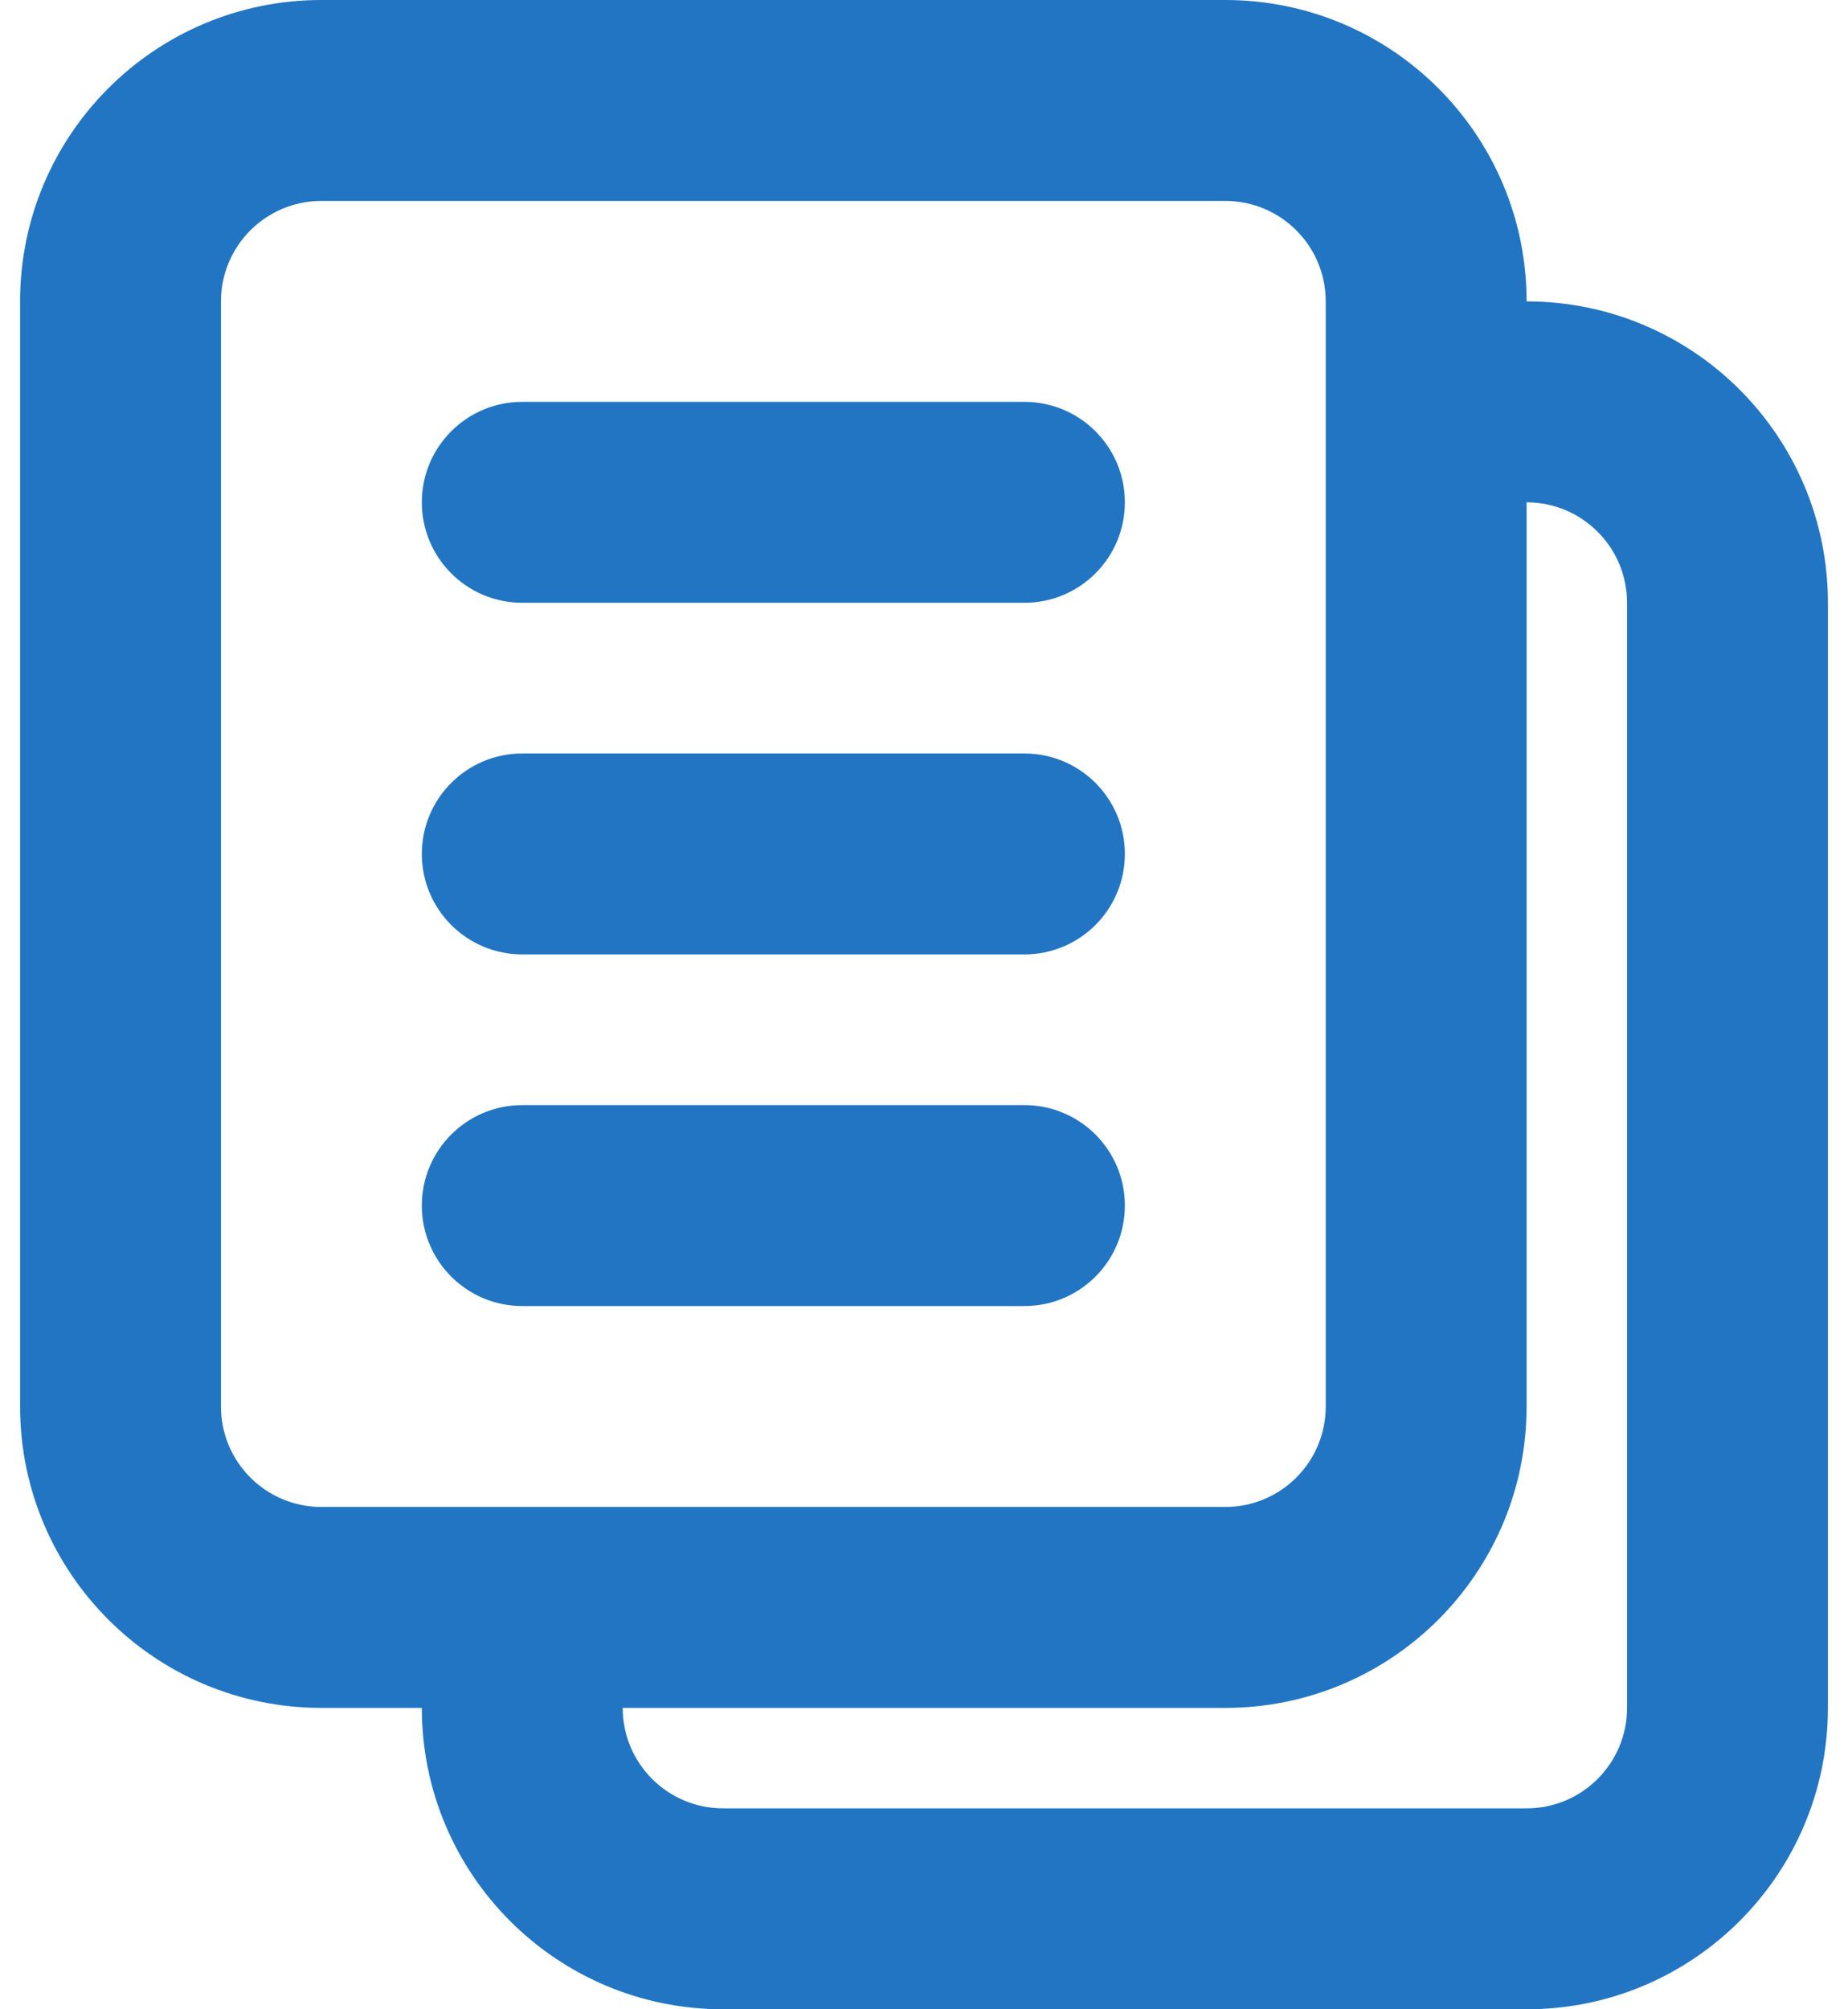 <svg width="46" height="50" viewBox="0 0 46 50" fill="none" xmlns="http://www.w3.org/2000/svg">
<path fill-rule="evenodd" clip-rule="evenodd" d="M8 42.5L10.5 42.5C10.5 46.642 13.858 50 18 50H38C42.142 50 45.5 46.642 45.5 42.5V15C45.5 10.858 42.142 7.5 38 7.5C38 3.358 34.642 0 30.5 0H8C3.858 0 0.5 3.358 0.5 7.5L0.5 35C0.5 39.142 3.858 42.5 8 42.5ZM13 37.5L13.004 37.5H30.5C31.881 37.5 33 36.381 33 35L33 10V7.5C33 6.119 31.881 5 30.5 5L8 5C6.619 5 5.5 6.119 5.5 7.5L5.5 35C5.5 36.381 6.619 37.5 8 37.5H12.996L13 37.5ZM40.5 15C40.5 13.619 39.381 12.5 38 12.5L38 35C38 39.142 34.642 42.5 30.5 42.5L15.5 42.5C15.5 43.881 16.619 45 18 45H38C39.381 45 40.5 43.881 40.5 42.5V15ZM25.5 10C26.881 10 28 11.119 28 12.5C28 13.881 26.881 15 25.5 15H13C11.619 15 10.5 13.881 10.5 12.5C10.5 11.119 11.619 10 13 10H25.5ZM28 21.25C28 19.869 26.881 18.75 25.5 18.75H13C11.619 18.75 10.5 19.869 10.5 21.25C10.5 22.631 11.619 23.75 13 23.75H25.5C26.881 23.75 28 22.631 28 21.25ZM25.5 27.5C26.881 27.5 28 28.619 28 30C28 31.381 26.881 32.5 25.5 32.5H13C11.619 32.5 10.5 31.381 10.5 30C10.5 28.619 11.619 27.5 13 27.5H25.5Z" fill="#2275C2"/>
</svg>
